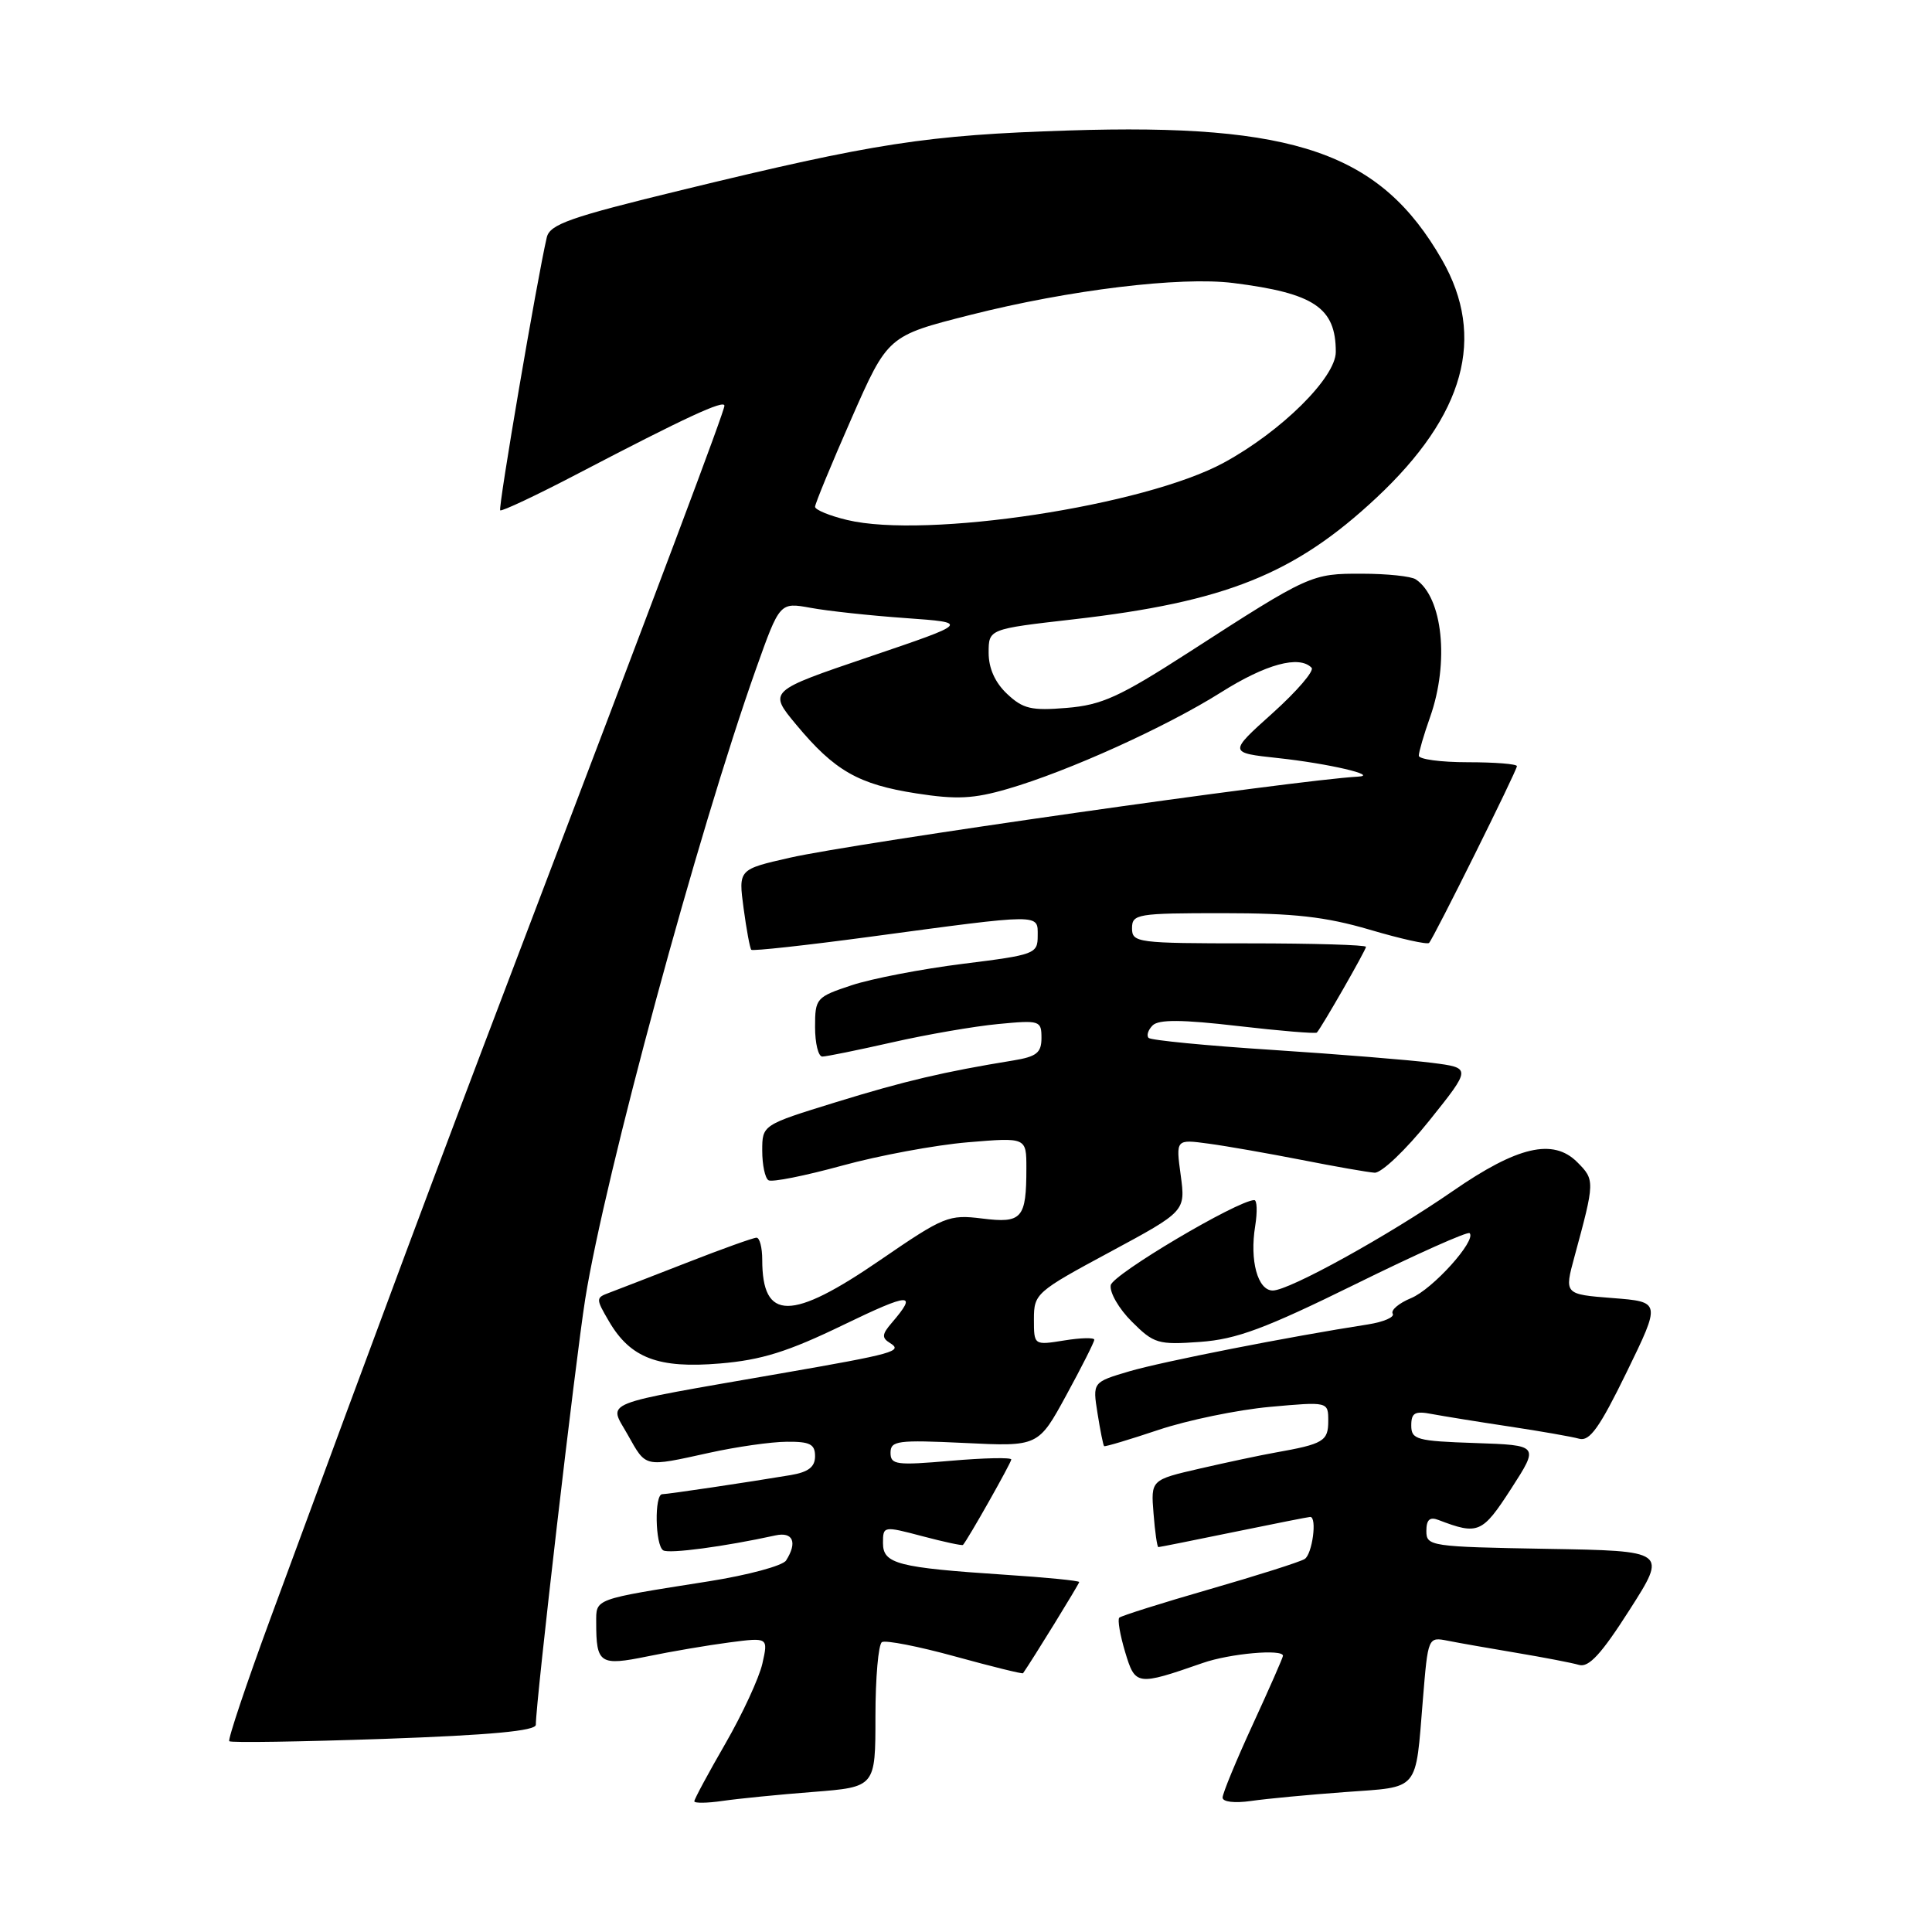 <?xml version="1.0" encoding="UTF-8" standalone="no"?>
<!DOCTYPE svg PUBLIC "-//W3C//DTD SVG 1.1//EN" "http://www.w3.org/Graphics/SVG/1.1/DTD/svg11.dtd" >
<svg xmlns="http://www.w3.org/2000/svg" xmlns:xlink="http://www.w3.org/1999/xlink" version="1.1" viewBox="0 0 256 256">
 <g >
 <path fill="currentColor"
d=" M 107.75 237.44 C 116.00 236.79 116.00 236.79 116.00 227.45 C 116.00 222.32 116.39 217.88 116.86 217.59 C 117.33 217.30 121.70 218.15 126.56 219.49 C 131.43 220.83 135.48 221.83 135.56 221.71 C 136.77 219.99 143.00 209.87 143.00 209.63 C 143.00 209.45 138.57 209.01 133.15 208.66 C 118.95 207.72 117.00 207.22 117.00 204.47 C 117.00 202.20 117.05 202.19 122.20 203.55 C 125.07 204.31 127.49 204.83 127.60 204.71 C 128.26 203.98 134.00 193.81 134.00 193.39 C 134.00 193.10 130.40 193.18 126.00 193.56 C 118.76 194.19 118.00 194.09 118.00 192.50 C 118.00 190.90 118.93 190.78 127.79 191.20 C 137.58 191.68 137.58 191.68 141.29 184.87 C 143.33 181.13 145.00 177.82 145.00 177.52 C 145.00 177.22 143.20 177.26 141.00 177.62 C 137.00 178.26 137.00 178.26 137.00 174.79 C 137.00 171.42 137.29 171.16 147.05 165.91 C 157.09 160.50 157.09 160.50 156.45 155.72 C 155.80 150.95 155.80 150.95 160.15 151.54 C 162.54 151.86 168.10 152.84 172.50 153.70 C 176.90 154.57 181.24 155.33 182.14 155.39 C 183.04 155.45 186.28 152.37 189.38 148.50 C 194.98 141.50 194.98 141.50 189.74 140.83 C 186.86 140.46 177.36 139.69 168.63 139.12 C 159.90 138.56 152.51 137.84 152.20 137.53 C 151.89 137.22 152.13 136.47 152.73 135.87 C 153.53 135.07 156.62 135.09 164.01 135.95 C 169.61 136.60 174.33 136.99 174.49 136.82 C 175.13 136.13 181.00 125.88 181.00 125.46 C 181.00 125.21 174.03 125.00 165.50 125.00 C 150.67 125.00 150.00 124.91 150.00 123.00 C 150.00 121.11 150.67 121.00 162.02 121.00 C 171.46 121.00 175.64 121.47 181.50 123.19 C 185.59 124.40 189.13 125.19 189.36 124.94 C 189.99 124.27 201.00 102.11 201.00 101.52 C 201.00 101.23 198.07 101.00 194.50 101.00 C 190.93 101.00 188.00 100.61 188.00 100.13 C 188.00 99.64 188.67 97.34 189.50 95.00 C 192.06 87.74 191.17 79.15 187.60 76.77 C 187.00 76.36 183.79 76.02 180.48 76.02 C 173.77 76.00 173.53 76.10 157.53 86.43 C 148.34 92.35 146.00 93.42 141.34 93.80 C 136.68 94.19 135.55 93.93 133.45 91.95 C 131.85 90.45 131.00 88.55 131.00 86.50 C 131.00 83.35 131.00 83.35 142.20 82.07 C 162.39 79.76 171.56 76.08 182.39 65.95 C 194.09 55.00 196.94 44.66 191.07 34.42 C 182.93 20.24 171.61 16.32 141.58 17.29 C 122.77 17.89 115.99 18.94 90.30 25.19 C 75.49 28.79 72.86 29.72 72.45 31.46 C 71.17 36.94 65.98 67.32 66.28 67.62 C 66.47 67.80 71.13 65.61 76.63 62.73 C 90.82 55.32 96.00 52.92 95.99 53.76 C 95.99 54.49 88.04 75.63 67.60 129.32 C 57.80 155.06 51.11 173.00 35.85 214.41 C 32.63 223.16 30.17 230.50 30.38 230.72 C 30.60 230.94 39.83 230.79 50.89 230.41 C 65.02 229.91 71.00 229.35 71.00 228.54 C 71.00 225.46 76.24 180.34 77.55 172.09 C 80.16 155.78 92.50 110.25 100.17 88.65 C 103.32 79.80 103.32 79.80 107.41 80.54 C 109.66 80.96 115.33 81.57 120.00 81.90 C 128.50 82.51 128.50 82.51 115.15 87.04 C 101.80 91.57 101.80 91.57 105.51 96.03 C 110.58 102.13 113.75 103.94 121.42 105.13 C 126.74 105.96 129.01 105.85 133.53 104.53 C 141.55 102.20 154.51 96.33 161.81 91.73 C 167.72 88.00 172.16 86.79 173.79 88.48 C 174.18 88.88 171.86 91.58 168.64 94.48 C 162.78 99.74 162.78 99.74 169.35 100.45 C 175.98 101.16 182.83 102.76 179.93 102.91 C 171.70 103.36 113.32 111.69 104.67 113.65 C 97.84 115.20 97.84 115.20 98.53 120.35 C 98.91 123.18 99.37 125.66 99.55 125.85 C 99.72 126.04 106.76 125.27 115.18 124.14 C 138.21 121.04 137.50 121.05 137.50 123.99 C 137.50 126.39 137.15 126.52 127.60 127.71 C 122.15 128.39 115.51 129.67 112.85 130.55 C 108.15 132.11 108.00 132.28 108.00 136.08 C 108.00 138.24 108.43 140.00 108.96 140.00 C 109.49 140.00 113.65 139.15 118.21 138.12 C 122.77 137.08 129.09 135.99 132.25 135.69 C 137.79 135.16 138.00 135.23 138.00 137.53 C 138.00 139.50 137.36 140.01 134.25 140.52 C 125.09 142.01 119.86 143.24 110.75 146.05 C 101.00 149.06 101.00 149.06 101.00 152.47 C 101.00 154.35 101.37 156.11 101.83 156.39 C 102.28 156.68 106.66 155.80 111.55 154.46 C 116.45 153.11 123.95 151.72 128.23 151.36 C 136.00 150.71 136.00 150.71 136.00 154.77 C 136.00 161.47 135.43 162.12 130.14 161.46 C 125.72 160.91 125.08 161.17 116.67 166.94 C 104.82 175.08 101.00 175.07 101.00 166.92 C 101.00 165.31 100.66 164.00 100.24 164.00 C 99.83 164.00 95.66 165.49 90.99 167.32 C 86.32 169.14 81.68 170.94 80.69 171.31 C 78.94 171.96 78.94 172.09 80.69 175.08 C 83.53 179.95 87.22 181.36 95.39 180.67 C 100.89 180.21 104.39 179.12 111.74 175.56 C 120.66 171.25 121.66 171.21 118.14 175.31 C 116.86 176.80 116.82 177.27 117.92 177.95 C 119.69 179.04 118.51 179.37 103.50 181.98 C 79.01 186.25 80.64 185.59 83.16 190.08 C 85.66 194.51 85.25 194.42 94.00 192.50 C 97.58 191.71 102.19 191.05 104.25 191.04 C 107.32 191.01 108.00 191.36 108.00 192.95 C 108.00 194.38 107.12 195.06 104.75 195.46 C 99.02 196.42 88.52 197.98 87.75 197.99 C 86.69 198.00 86.81 204.77 87.88 205.43 C 88.66 205.91 96.00 204.93 102.75 203.45 C 105.08 202.94 105.69 204.37 104.16 206.77 C 103.72 207.47 99.11 208.71 93.93 209.53 C 78.54 211.96 79.00 211.79 79.00 215.00 C 79.00 220.45 79.48 220.77 85.79 219.48 C 88.93 218.83 93.82 218.00 96.65 217.63 C 101.80 216.96 101.80 216.96 101.02 220.43 C 100.59 222.33 98.38 227.11 96.12 231.03 C 93.85 234.96 92.00 238.40 92.00 238.68 C 92.00 238.95 93.69 238.93 95.75 238.63 C 97.81 238.33 103.21 237.79 107.75 237.44 Z  M 178.21 237.46 C 188.20 236.73 187.53 237.53 188.54 225.19 C 189.22 216.89 189.22 216.89 191.86 217.41 C 193.31 217.70 197.43 218.42 201.00 219.02 C 204.57 219.62 208.28 220.33 209.23 220.61 C 210.52 220.99 212.20 219.16 215.93 213.31 C 220.92 205.50 220.92 205.50 204.96 205.23 C 189.54 204.96 189.00 204.88 189.00 202.87 C 189.00 201.37 189.45 200.96 190.59 201.40 C 195.87 203.42 196.40 203.19 200.23 197.27 C 203.95 191.50 203.95 191.50 195.48 191.21 C 187.70 190.95 187.00 190.75 187.00 188.88 C 187.00 187.20 187.48 186.93 189.75 187.37 C 191.26 187.65 195.88 188.40 200.00 189.02 C 204.12 189.64 208.29 190.37 209.25 190.64 C 210.63 191.03 211.95 189.18 215.54 181.82 C 220.08 172.50 220.08 172.50 213.68 172.00 C 207.27 171.50 207.27 171.50 208.63 166.50 C 211.34 156.53 211.34 156.34 208.99 153.99 C 205.80 150.80 201.08 151.89 192.52 157.81 C 183.90 163.77 170.82 171.00 168.65 171.00 C 166.65 171.00 165.57 167.03 166.32 162.45 C 166.62 160.55 166.57 159.01 166.19 159.02 C 163.92 159.09 147.46 168.85 147.18 170.29 C 147.00 171.23 148.25 173.41 149.97 175.12 C 152.89 178.04 153.45 178.21 159.01 177.81 C 163.85 177.46 167.61 176.06 179.60 170.16 C 187.67 166.18 194.48 163.14 194.73 163.40 C 195.68 164.34 189.84 170.83 186.97 172.01 C 185.35 172.68 184.26 173.61 184.54 174.07 C 184.82 174.52 183.36 175.16 181.28 175.49 C 170.94 177.09 153.96 180.43 149.63 181.71 C 144.77 183.15 144.77 183.15 145.43 187.29 C 145.79 189.56 146.18 191.51 146.30 191.62 C 146.41 191.73 149.65 190.76 153.50 189.47 C 157.35 188.18 163.99 186.81 168.25 186.42 C 176.00 185.72 176.00 185.72 176.00 188.29 C 176.00 190.96 175.36 191.34 169.00 192.47 C 167.07 192.81 162.57 193.77 159.00 194.59 C 152.49 196.09 152.49 196.09 152.85 200.55 C 153.04 203.00 153.33 205.00 153.49 205.00 C 153.65 205.00 158.15 204.10 163.50 203.00 C 168.85 201.90 173.40 201.00 173.61 201.00 C 174.55 201.00 173.89 205.95 172.87 206.58 C 172.24 206.97 166.56 208.77 160.25 210.59 C 153.93 212.41 148.56 214.11 148.31 214.35 C 148.06 214.60 148.41 216.64 149.08 218.88 C 150.43 223.37 150.61 223.40 159.38 220.35 C 162.96 219.10 170.00 218.47 170.00 219.40 C 170.00 219.62 168.20 223.72 166.00 228.50 C 163.80 233.28 162.00 237.64 162.00 238.19 C 162.00 238.76 163.58 238.95 165.75 238.64 C 167.81 238.34 173.42 237.81 178.21 237.46 Z  M 112.25 68.90 C 109.91 68.34 108.00 67.55 108.00 67.15 C 108.00 66.75 110.17 61.49 112.82 55.46 C 117.64 44.50 117.64 44.50 128.57 41.73 C 141.67 38.41 156.42 36.62 163.41 37.50 C 174.15 38.85 177.00 40.77 177.00 46.63 C 177.00 50.02 169.77 57.18 162.16 61.31 C 151.67 67.02 122.74 71.42 112.25 68.90 Z "/>
</g>
</svg>